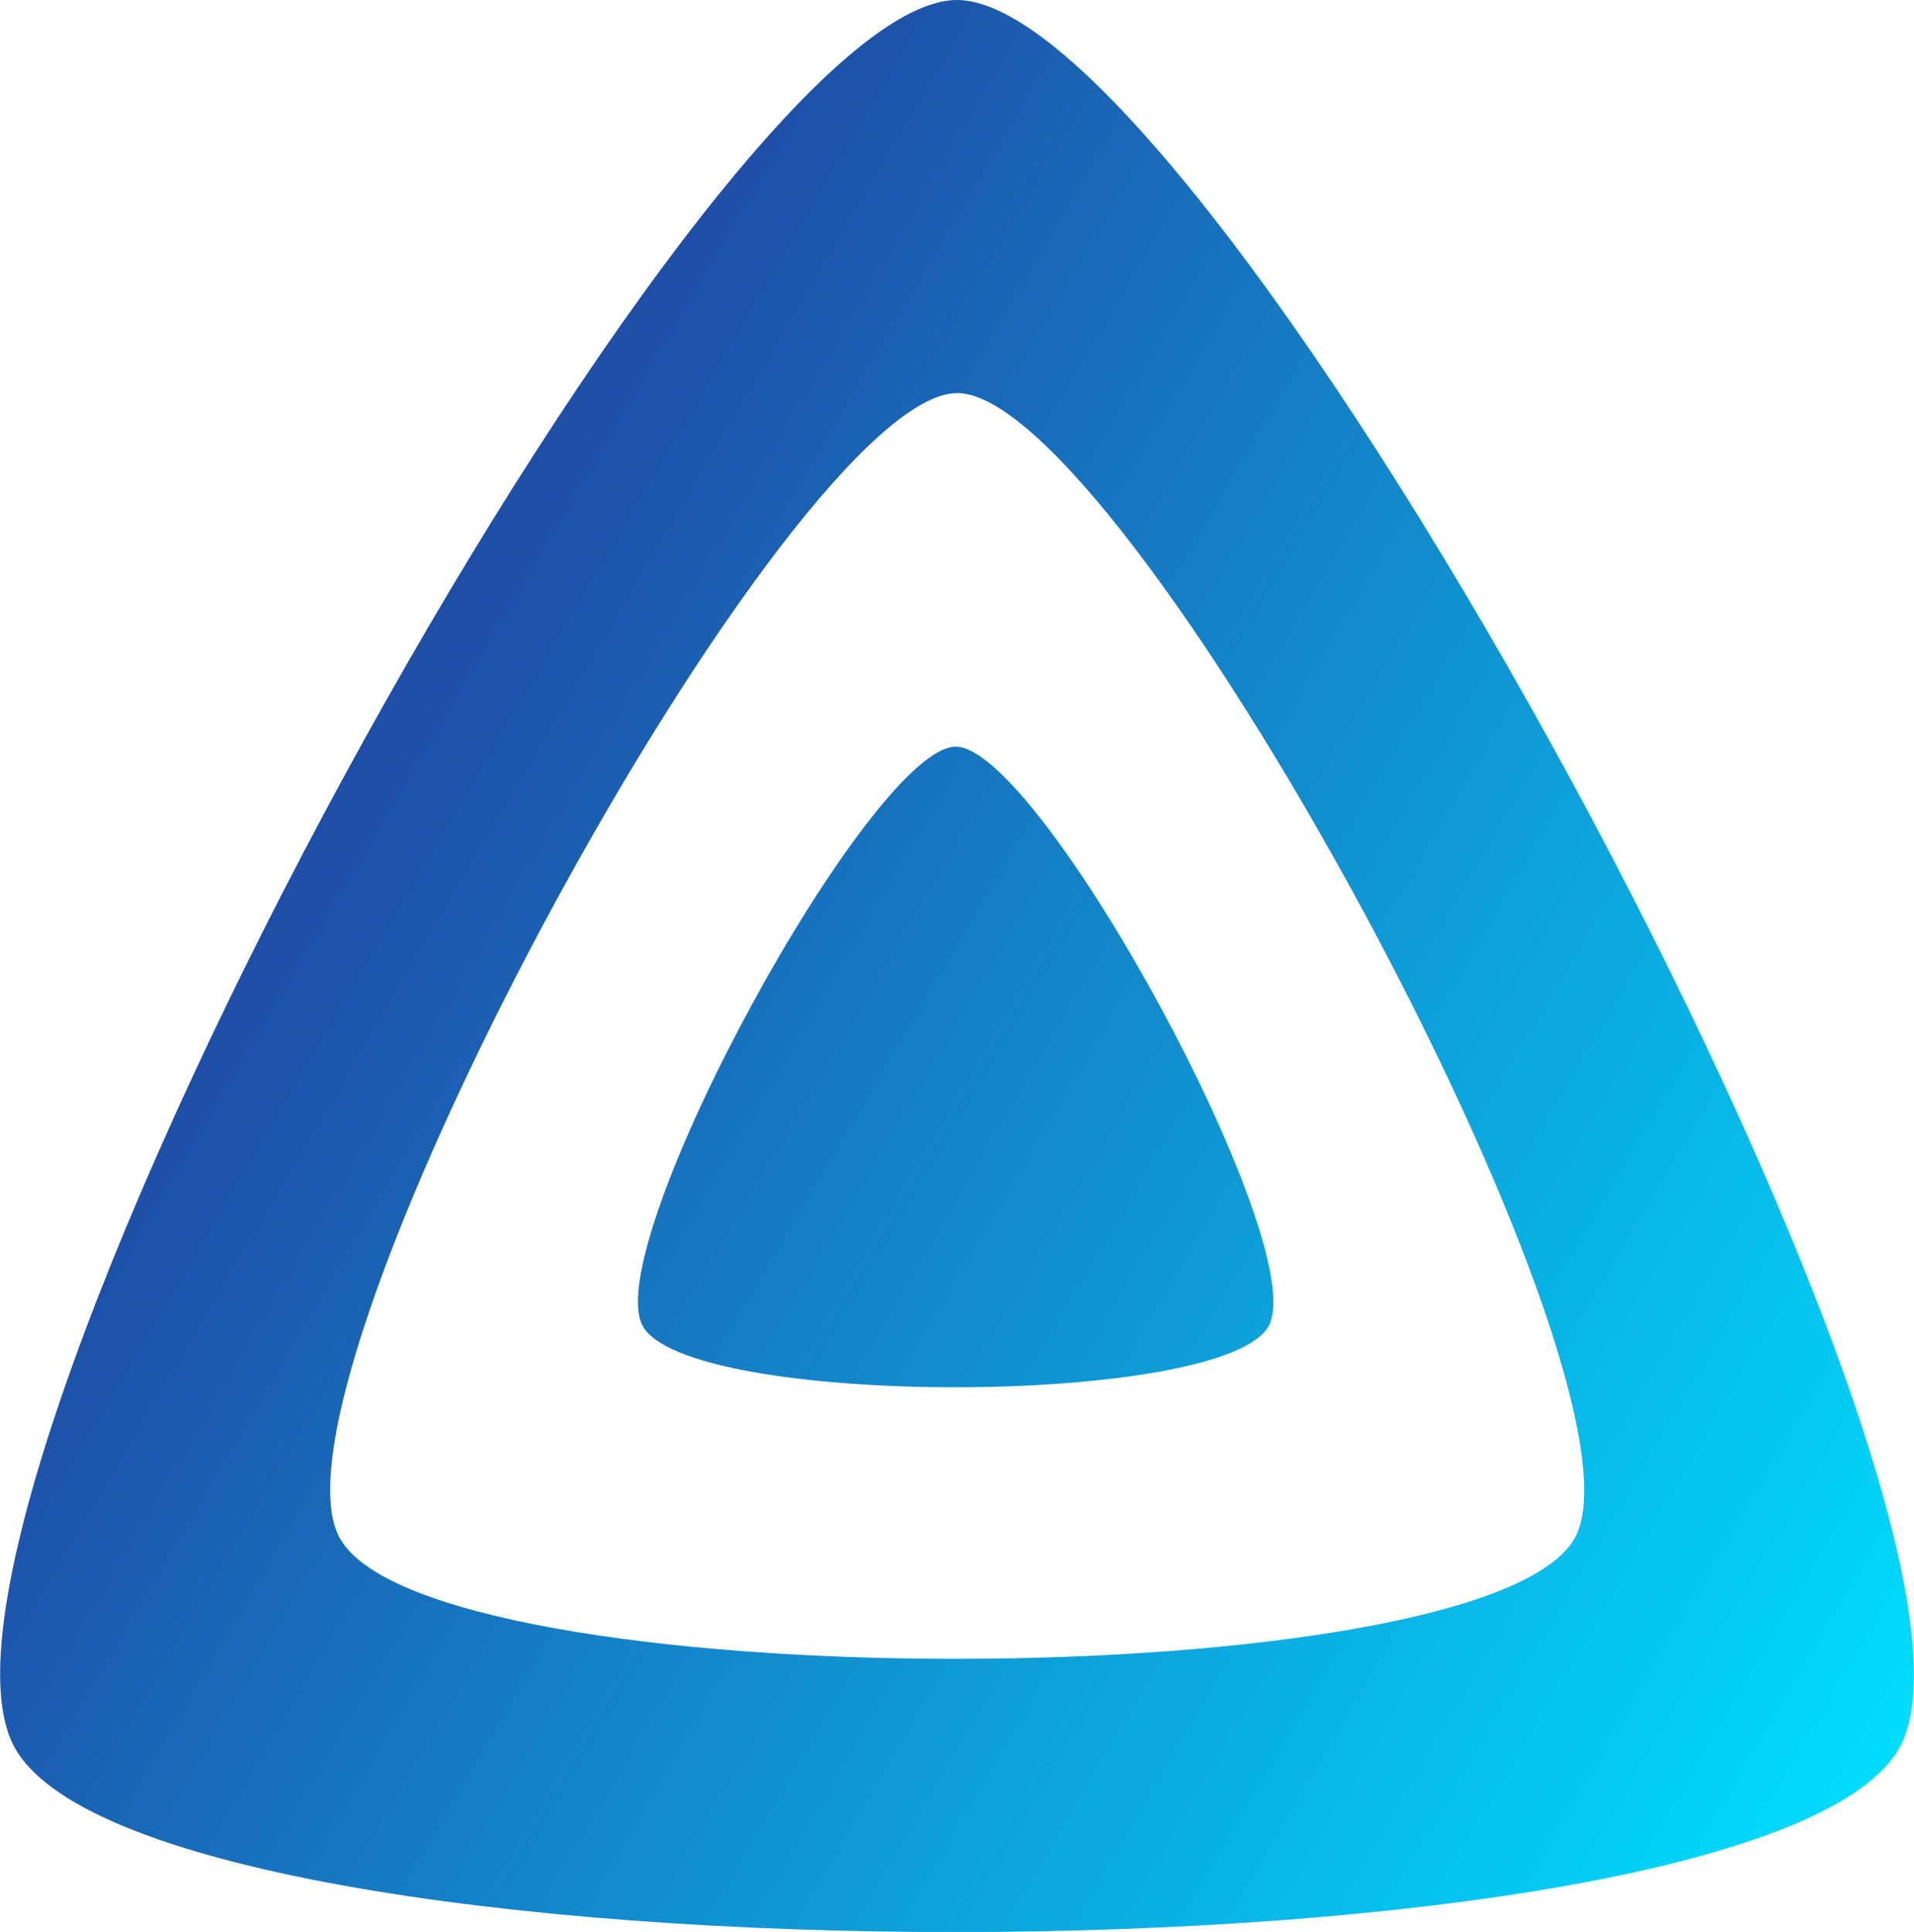 <?xml version="1.0" encoding="utf-8"?>
<!-- Generator: Adobe Illustrator 27.7.0, SVG Export Plug-In . SVG Version: 6.00 Build 0)  -->
<svg version="1.1" id="Layer_1" xmlns="http://www.w3.org/2000/svg" xmlns:xlink="http://www.w3.org/1999/xlink" x="0px" y="0px"
	 viewBox="0 0 741.2 748" style="enable-background:new 0 0 741.2 748;" xml:space="preserve">
<style type="text/css">
	.st0{fill:url(#Combined-Shape_00000105386380002520163290000004147927214614055565_);}
</style>
<g id="Light">
	<g id="AppIcon-light-blue">
		
			<linearGradient id="Combined-Shape_00000139271552599239447580000003733930332700549775_" gradientUnits="userSpaceOnUse" x1="-587.208" y1="916.549" x2="-586.394" y2="916.07" gradientTransform="matrix(741.164 0 0 -748 435357.656 685889.062)">
			<stop  offset="0" style="stop-color:#1F4EA7"/>
			<stop  offset="1" style="stop-color:#00DDFF"/>
		</linearGradient>
		<path id="Combined-Shape" style="fill:url(#Combined-Shape_00000139271552599239447580000003733930332700549775_);" d="M370.6,0
			c98.1,0,413.3,578.8,365.7,675.3S53.1,772.8,5,675.3S272.5,0,370.6,0z M370.7,152.2c-64.3,0-271.1,378.5-239.6,442.4
			s448,63.2,479.2,0C641.5,531.4,434.9,152.2,370.7,152.2z M370.1,289.1c32.6,0,137.2,191.9,121.4,223.9
			c-15.8,32-226.8,32.3-242.8,0C232.7,480.7,337.5,289.1,370.1,289.1z"/>
	</g>
</g>
</svg>
